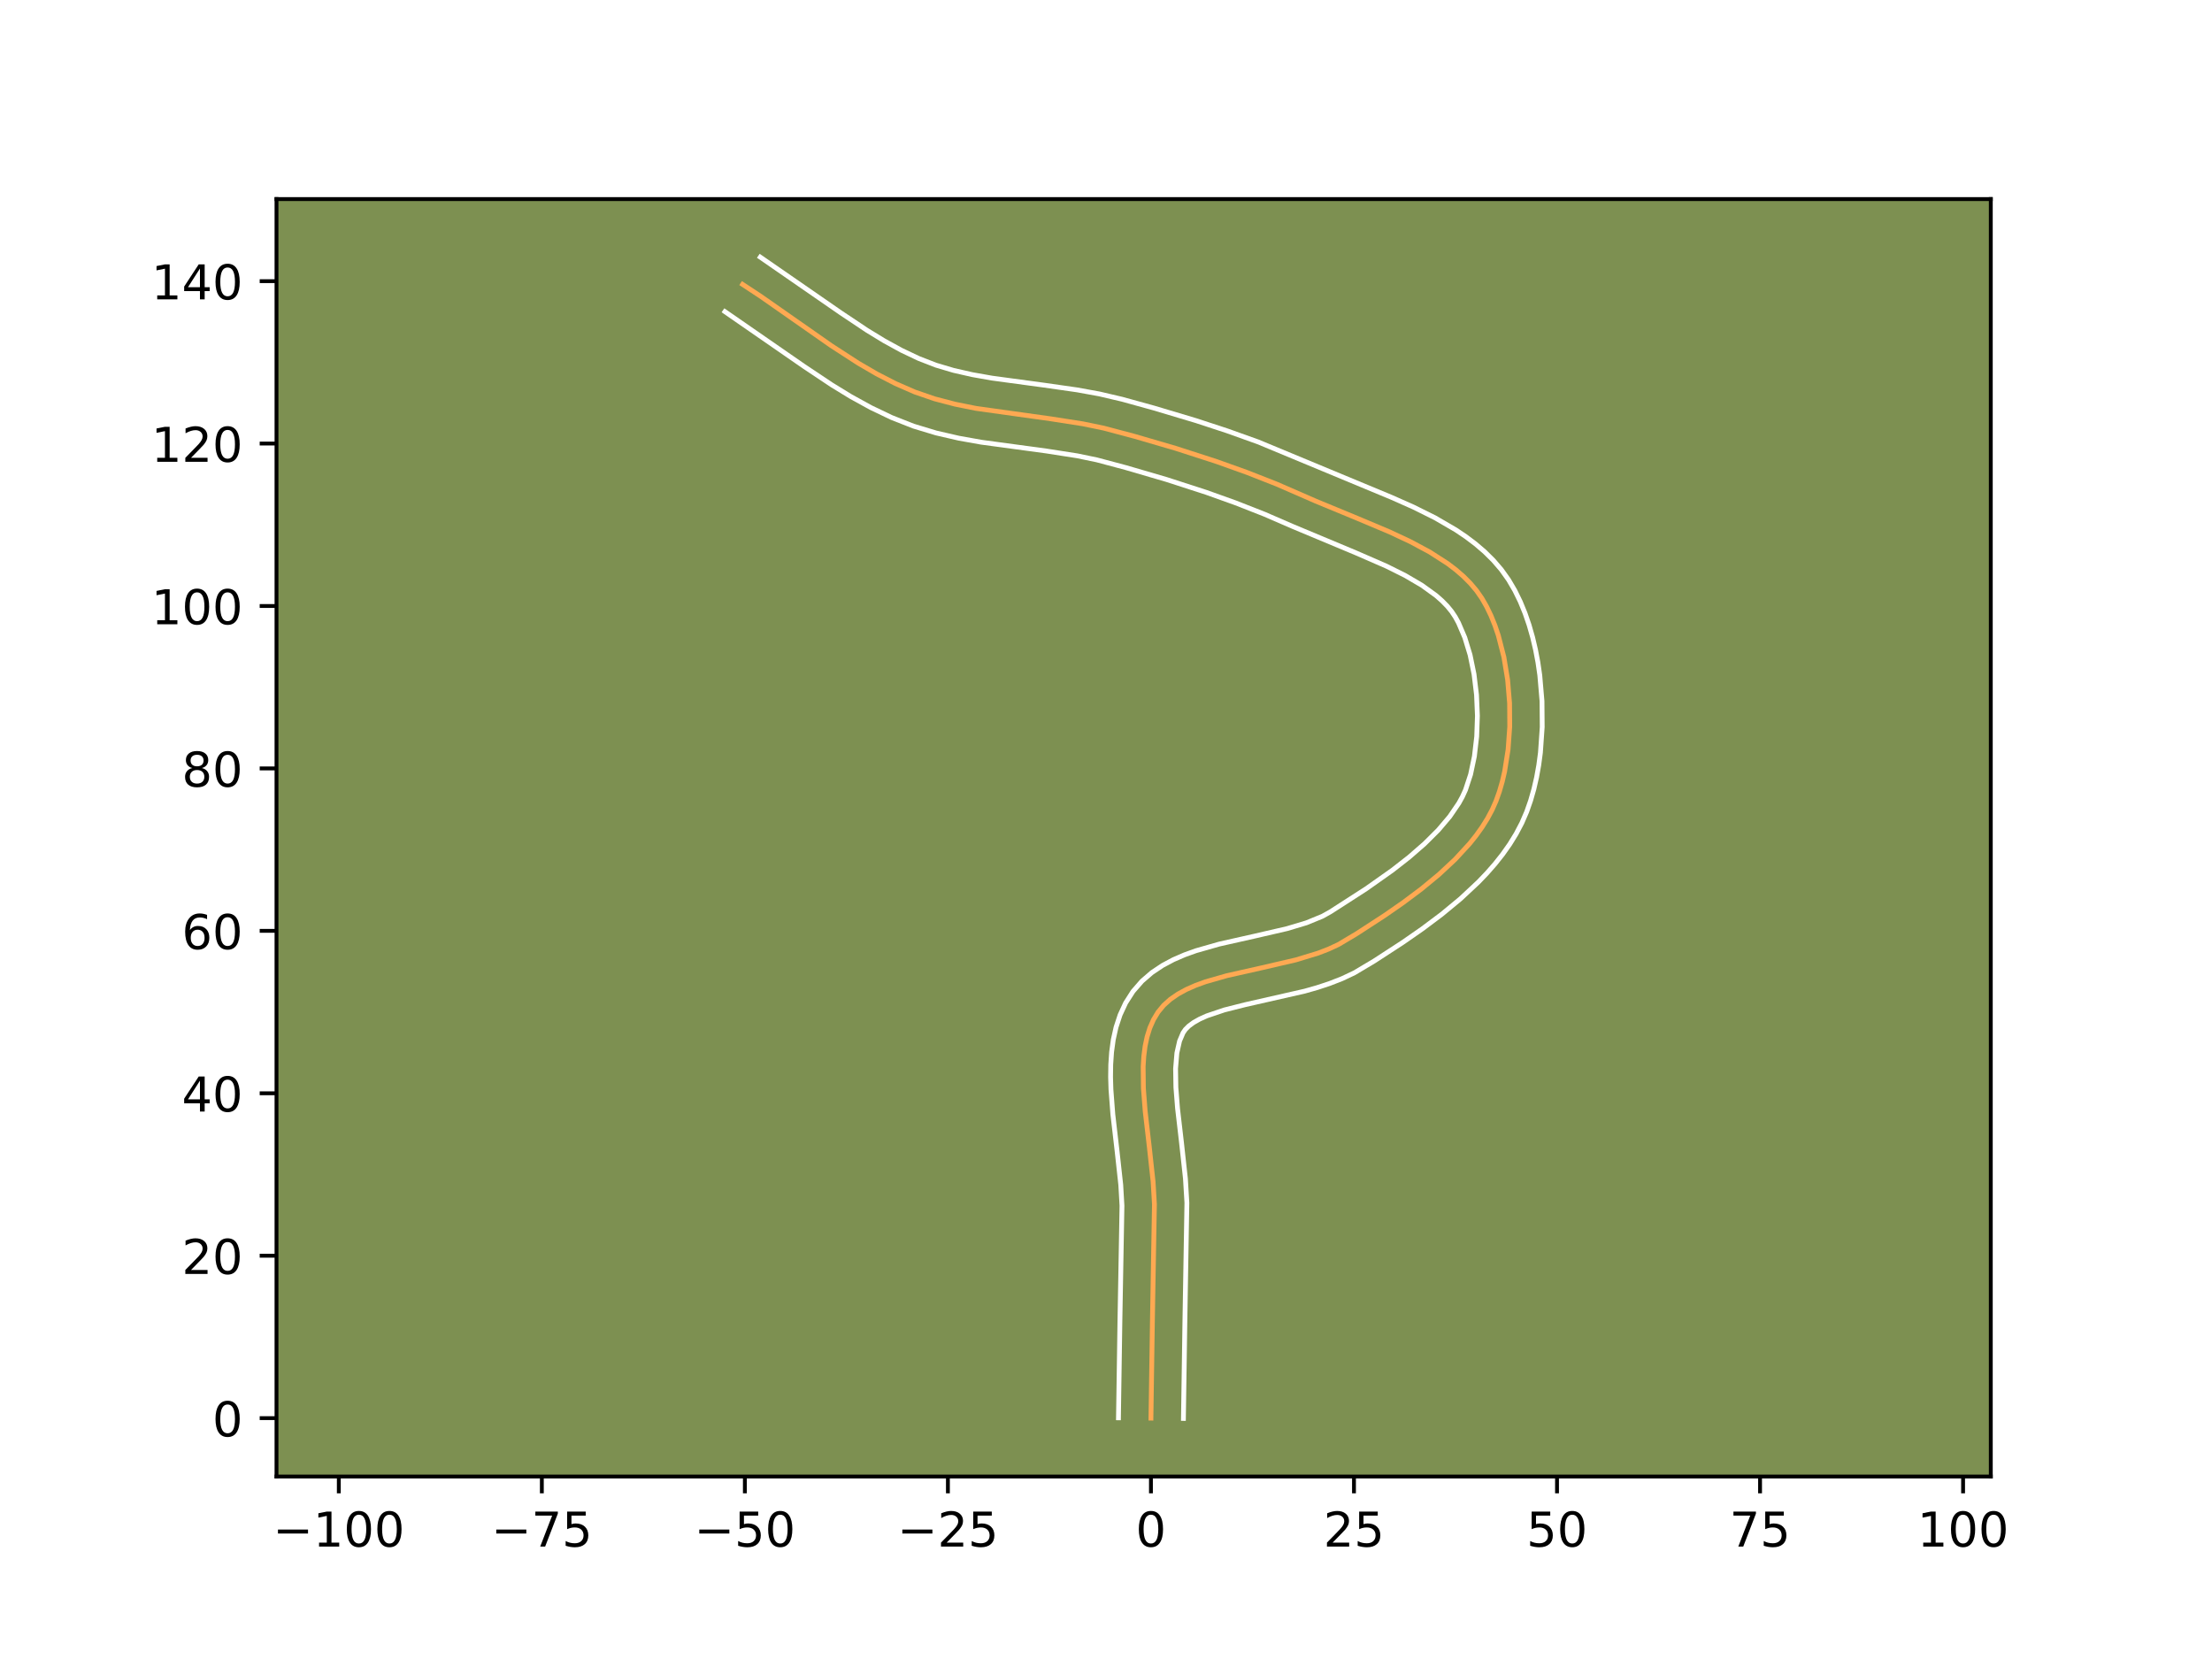 <?xml version="1.0" encoding="utf-8" standalone="no"?>
<!DOCTYPE svg PUBLIC "-//W3C//DTD SVG 1.1//EN"
  "http://www.w3.org/Graphics/SVG/1.1/DTD/svg11.dtd">
<!-- Created with matplotlib (https://matplotlib.org/) -->
<svg height="345.6pt" version="1.1" viewBox="0 0 460.8 345.6" width="460.8pt" xmlns="http://www.w3.org/2000/svg" xmlns:xlink="http://www.w3.org/1999/xlink">
 <defs>
  <style type="text/css">*{stroke-linecap:butt;stroke-linejoin:round;}</style>
 </defs>
 <g id="figure_1">
  <g id="patch_1">
   <path d="M 0 345.6 
L 460.8 345.6 
L 460.8 0 
L 0 0 
z
" style="fill:#ffffff;"/>
  </g>
  <g id="axes_1">
   <g id="patch_2">
    <path d="M 57.6 307.584 
L 414.72 307.584 
L 414.72 41.472 
L 57.6 41.472 
z
" style="fill:#7d9051;"/>
   </g>
   <g id="matplotlib.axis_1">
    <g id="xtick_1">
     <g id="line2d_1">
      <defs>
       <path d="M 0 0 
L 0 3.5 
" id="m80caad51fd" style="stroke:#000000;stroke-width:0.8;"/>
      </defs>
      <g>
       <use style="stroke:#000000;stroke-width:0.8;" x="70.58" xlink:href="#m80caad51fd" y="307.584"/>
      </g>
     </g>
     <g id="text_1">
      <!-- −100 -->
      <g transform="translate(56.846 322.182)scale(0.1 -0.1)">
       <defs>
        <path d="M 10.594 35.5 
L 73.188 35.5 
L 73.188 27.203 
L 10.594 27.203 
z
" id="DejaVuSans-8722"/>
        <path d="M 12.406 8.297 
L 28.516 8.297 
L 28.516 63.922 
L 10.984 60.406 
L 10.984 69.391 
L 28.422 72.906 
L 38.281 72.906 
L 38.281 8.297 
L 54.391 8.297 
L 54.391 0 
L 12.406 0 
z
" id="DejaVuSans-49"/>
        <path d="M 31.781 66.406 
Q 24.172 66.406 20.328 58.906 
Q 16.5 51.422 16.5 36.375 
Q 16.5 21.391 20.328 13.891 
Q 24.172 6.391 31.781 6.391 
Q 39.453 6.391 43.281 13.891 
Q 47.125 21.391 47.125 36.375 
Q 47.125 51.422 43.281 58.906 
Q 39.453 66.406 31.781 66.406 
z
M 31.781 74.219 
Q 44.047 74.219 50.516 64.516 
Q 56.984 54.828 56.984 36.375 
Q 56.984 17.969 50.516 8.266 
Q 44.047 -1.422 31.781 -1.422 
Q 19.531 -1.422 13.062 8.266 
Q 6.594 17.969 6.594 36.375 
Q 6.594 54.828 13.062 64.516 
Q 19.531 74.219 31.781 74.219 
z
" id="DejaVuSans-48"/>
       </defs>
       <use xlink:href="#DejaVuSans-8722"/>
       <use x="83.789" xlink:href="#DejaVuSans-49"/>
       <use x="147.412" xlink:href="#DejaVuSans-48"/>
       <use x="211.035" xlink:href="#DejaVuSans-48"/>
      </g>
     </g>
    </g>
    <g id="xtick_2">
     <g id="line2d_2">
      <g>
       <use style="stroke:#000000;stroke-width:0.8;" x="112.876" xlink:href="#m80caad51fd" y="307.584"/>
      </g>
     </g>
     <g id="text_2">
      <!-- −75 -->
      <g transform="translate(102.323 322.182)scale(0.1 -0.1)">
       <defs>
        <path d="M 8.203 72.906 
L 55.078 72.906 
L 55.078 68.703 
L 28.609 0 
L 18.312 0 
L 43.219 64.594 
L 8.203 64.594 
z
" id="DejaVuSans-55"/>
        <path d="M 10.797 72.906 
L 49.516 72.906 
L 49.516 64.594 
L 19.828 64.594 
L 19.828 46.734 
Q 21.969 47.469 24.109 47.828 
Q 26.266 48.188 28.422 48.188 
Q 40.625 48.188 47.75 41.5 
Q 54.891 34.812 54.891 23.391 
Q 54.891 11.625 47.562 5.094 
Q 40.234 -1.422 26.906 -1.422 
Q 22.312 -1.422 17.547 -0.641 
Q 12.797 0.141 7.719 1.703 
L 7.719 11.625 
Q 12.109 9.234 16.797 8.062 
Q 21.484 6.891 26.703 6.891 
Q 35.156 6.891 40.078 11.328 
Q 45.016 15.766 45.016 23.391 
Q 45.016 31 40.078 35.438 
Q 35.156 39.891 26.703 39.891 
Q 22.75 39.891 18.812 39.016 
Q 14.891 38.141 10.797 36.281 
z
" id="DejaVuSans-53"/>
       </defs>
       <use xlink:href="#DejaVuSans-8722"/>
       <use x="83.789" xlink:href="#DejaVuSans-55"/>
       <use x="147.412" xlink:href="#DejaVuSans-53"/>
      </g>
     </g>
    </g>
    <g id="xtick_3">
     <g id="line2d_3">
      <g>
       <use style="stroke:#000000;stroke-width:0.8;" x="155.171" xlink:href="#m80caad51fd" y="307.584"/>
      </g>
     </g>
     <g id="text_3">
      <!-- −50 -->
      <g transform="translate(144.619 322.182)scale(0.1 -0.1)">
       <use xlink:href="#DejaVuSans-8722"/>
       <use x="83.789" xlink:href="#DejaVuSans-53"/>
       <use x="147.412" xlink:href="#DejaVuSans-48"/>
      </g>
     </g>
    </g>
    <g id="xtick_4">
     <g id="line2d_4">
      <g>
       <use style="stroke:#000000;stroke-width:0.8;" x="197.467" xlink:href="#m80caad51fd" y="307.584"/>
      </g>
     </g>
     <g id="text_4">
      <!-- −25 -->
      <g transform="translate(186.915 322.182)scale(0.1 -0.1)">
       <defs>
        <path d="M 19.188 8.297 
L 53.609 8.297 
L 53.609 0 
L 7.328 0 
L 7.328 8.297 
Q 12.938 14.109 22.625 23.891 
Q 32.328 33.688 34.812 36.531 
Q 39.547 41.844 41.422 45.531 
Q 43.312 49.219 43.312 52.781 
Q 43.312 58.594 39.234 62.25 
Q 35.156 65.922 28.609 65.922 
Q 23.969 65.922 18.812 64.312 
Q 13.672 62.703 7.812 59.422 
L 7.812 69.391 
Q 13.766 71.781 18.938 73 
Q 24.125 74.219 28.422 74.219 
Q 39.75 74.219 46.484 68.547 
Q 53.219 62.891 53.219 53.422 
Q 53.219 48.922 51.531 44.891 
Q 49.859 40.875 45.406 35.406 
Q 44.188 33.984 37.641 27.219 
Q 31.109 20.453 19.188 8.297 
z
" id="DejaVuSans-50"/>
       </defs>
       <use xlink:href="#DejaVuSans-8722"/>
       <use x="83.789" xlink:href="#DejaVuSans-50"/>
       <use x="147.412" xlink:href="#DejaVuSans-53"/>
      </g>
     </g>
    </g>
    <g id="xtick_5">
     <g id="line2d_5">
      <g>
       <use style="stroke:#000000;stroke-width:0.8;" x="239.763" xlink:href="#m80caad51fd" y="307.584"/>
      </g>
     </g>
     <g id="text_5">
      <!-- 0 -->
      <g transform="translate(236.582 322.182)scale(0.1 -0.1)">
       <use xlink:href="#DejaVuSans-48"/>
      </g>
     </g>
    </g>
    <g id="xtick_6">
     <g id="line2d_6">
      <g>
       <use style="stroke:#000000;stroke-width:0.8;" x="282.059" xlink:href="#m80caad51fd" y="307.584"/>
      </g>
     </g>
     <g id="text_6">
      <!-- 25 -->
      <g transform="translate(275.696 322.182)scale(0.1 -0.1)">
       <use xlink:href="#DejaVuSans-50"/>
       <use x="63.623" xlink:href="#DejaVuSans-53"/>
      </g>
     </g>
    </g>
    <g id="xtick_7">
     <g id="line2d_7">
      <g>
       <use style="stroke:#000000;stroke-width:0.8;" x="324.355" xlink:href="#m80caad51fd" y="307.584"/>
      </g>
     </g>
     <g id="text_7">
      <!-- 50 -->
      <g transform="translate(317.992 322.182)scale(0.1 -0.1)">
       <use xlink:href="#DejaVuSans-53"/>
       <use x="63.623" xlink:href="#DejaVuSans-48"/>
      </g>
     </g>
    </g>
    <g id="xtick_8">
     <g id="line2d_8">
      <g>
       <use style="stroke:#000000;stroke-width:0.8;" x="366.651" xlink:href="#m80caad51fd" y="307.584"/>
      </g>
     </g>
     <g id="text_8">
      <!-- 75 -->
      <g transform="translate(360.288 322.182)scale(0.1 -0.1)">
       <use xlink:href="#DejaVuSans-55"/>
       <use x="63.623" xlink:href="#DejaVuSans-53"/>
      </g>
     </g>
    </g>
    <g id="xtick_9">
     <g id="line2d_9">
      <g>
       <use style="stroke:#000000;stroke-width:0.8;" x="408.946" xlink:href="#m80caad51fd" y="307.584"/>
      </g>
     </g>
     <g id="text_9">
      <!-- 100 -->
      <g transform="translate(399.403 322.182)scale(0.1 -0.1)">
       <use xlink:href="#DejaVuSans-49"/>
       <use x="63.623" xlink:href="#DejaVuSans-48"/>
       <use x="127.246" xlink:href="#DejaVuSans-48"/>
      </g>
     </g>
    </g>
   </g>
   <g id="matplotlib.axis_2">
    <g id="ytick_1">
     <g id="line2d_10">
      <defs>
       <path d="M 0 0 
L -3.5 0 
" id="mb3b3b1934f" style="stroke:#000000;stroke-width:0.8;"/>
      </defs>
      <g>
       <use style="stroke:#000000;stroke-width:0.8;" x="57.6" xlink:href="#mb3b3b1934f" y="295.423"/>
      </g>
     </g>
     <g id="text_10">
      <!-- 0 -->
      <g transform="translate(44.237 299.222)scale(0.1 -0.1)">
       <use xlink:href="#DejaVuSans-48"/>
      </g>
     </g>
    </g>
    <g id="ytick_2">
     <g id="line2d_11">
      <g>
       <use style="stroke:#000000;stroke-width:0.8;" x="57.6" xlink:href="#mb3b3b1934f" y="261.586"/>
      </g>
     </g>
     <g id="text_11">
      <!-- 20 -->
      <g transform="translate(37.875 265.385)scale(0.1 -0.1)">
       <use xlink:href="#DejaVuSans-50"/>
       <use x="63.623" xlink:href="#DejaVuSans-48"/>
      </g>
     </g>
    </g>
    <g id="ytick_3">
     <g id="line2d_12">
      <g>
       <use style="stroke:#000000;stroke-width:0.8;" x="57.6" xlink:href="#mb3b3b1934f" y="227.75"/>
      </g>
     </g>
     <g id="text_12">
      <!-- 40 -->
      <g transform="translate(37.875 231.549)scale(0.1 -0.1)">
       <defs>
        <path d="M 37.797 64.312 
L 12.891 25.391 
L 37.797 25.391 
z
M 35.203 72.906 
L 47.609 72.906 
L 47.609 25.391 
L 58.016 25.391 
L 58.016 17.188 
L 47.609 17.188 
L 47.609 0 
L 37.797 0 
L 37.797 17.188 
L 4.891 17.188 
L 4.891 26.703 
z
" id="DejaVuSans-52"/>
       </defs>
       <use xlink:href="#DejaVuSans-52"/>
       <use x="63.623" xlink:href="#DejaVuSans-48"/>
      </g>
     </g>
    </g>
    <g id="ytick_4">
     <g id="line2d_13">
      <g>
       <use style="stroke:#000000;stroke-width:0.8;" x="57.6" xlink:href="#mb3b3b1934f" y="193.913"/>
      </g>
     </g>
     <g id="text_13">
      <!-- 60 -->
      <g transform="translate(37.875 197.712)scale(0.1 -0.1)">
       <defs>
        <path d="M 33.016 40.375 
Q 26.375 40.375 22.484 35.828 
Q 18.609 31.297 18.609 23.391 
Q 18.609 15.531 22.484 10.953 
Q 26.375 6.391 33.016 6.391 
Q 39.656 6.391 43.531 10.953 
Q 47.406 15.531 47.406 23.391 
Q 47.406 31.297 43.531 35.828 
Q 39.656 40.375 33.016 40.375 
z
M 52.594 71.297 
L 52.594 62.312 
Q 48.875 64.062 45.094 64.984 
Q 41.312 65.922 37.594 65.922 
Q 27.828 65.922 22.672 59.328 
Q 17.531 52.734 16.797 39.406 
Q 19.672 43.656 24.016 45.922 
Q 28.375 48.188 33.594 48.188 
Q 44.578 48.188 50.953 41.516 
Q 57.328 34.859 57.328 23.391 
Q 57.328 12.156 50.688 5.359 
Q 44.047 -1.422 33.016 -1.422 
Q 20.359 -1.422 13.672 8.266 
Q 6.984 17.969 6.984 36.375 
Q 6.984 53.656 15.188 63.938 
Q 23.391 74.219 37.203 74.219 
Q 40.922 74.219 44.703 73.484 
Q 48.484 72.75 52.594 71.297 
z
" id="DejaVuSans-54"/>
       </defs>
       <use xlink:href="#DejaVuSans-54"/>
       <use x="63.623" xlink:href="#DejaVuSans-48"/>
      </g>
     </g>
    </g>
    <g id="ytick_5">
     <g id="line2d_14">
      <g>
       <use style="stroke:#000000;stroke-width:0.8;" x="57.6" xlink:href="#mb3b3b1934f" y="160.076"/>
      </g>
     </g>
     <g id="text_14">
      <!-- 80 -->
      <g transform="translate(37.875 163.875)scale(0.1 -0.1)">
       <defs>
        <path d="M 31.781 34.625 
Q 24.75 34.625 20.719 30.859 
Q 16.703 27.094 16.703 20.516 
Q 16.703 13.922 20.719 10.156 
Q 24.75 6.391 31.781 6.391 
Q 38.812 6.391 42.859 10.172 
Q 46.922 13.969 46.922 20.516 
Q 46.922 27.094 42.891 30.859 
Q 38.875 34.625 31.781 34.625 
z
M 21.922 38.812 
Q 15.578 40.375 12.031 44.719 
Q 8.5 49.078 8.5 55.328 
Q 8.5 64.062 14.719 69.141 
Q 20.953 74.219 31.781 74.219 
Q 42.672 74.219 48.875 69.141 
Q 55.078 64.062 55.078 55.328 
Q 55.078 49.078 51.531 44.719 
Q 48 40.375 41.703 38.812 
Q 48.828 37.156 52.797 32.312 
Q 56.781 27.484 56.781 20.516 
Q 56.781 9.906 50.312 4.234 
Q 43.844 -1.422 31.781 -1.422 
Q 19.734 -1.422 13.25 4.234 
Q 6.781 9.906 6.781 20.516 
Q 6.781 27.484 10.781 32.312 
Q 14.797 37.156 21.922 38.812 
z
M 18.312 54.391 
Q 18.312 48.734 21.844 45.562 
Q 25.391 42.391 31.781 42.391 
Q 38.141 42.391 41.719 45.562 
Q 45.312 48.734 45.312 54.391 
Q 45.312 60.062 41.719 63.234 
Q 38.141 66.406 31.781 66.406 
Q 25.391 66.406 21.844 63.234 
Q 18.312 60.062 18.312 54.391 
z
" id="DejaVuSans-56"/>
       </defs>
       <use xlink:href="#DejaVuSans-56"/>
       <use x="63.623" xlink:href="#DejaVuSans-48"/>
      </g>
     </g>
    </g>
    <g id="ytick_6">
     <g id="line2d_15">
      <g>
       <use style="stroke:#000000;stroke-width:0.8;" x="57.6" xlink:href="#mb3b3b1934f" y="126.24"/>
      </g>
     </g>
     <g id="text_15">
      <!-- 100 -->
      <g transform="translate(31.512 130.039)scale(0.1 -0.1)">
       <use xlink:href="#DejaVuSans-49"/>
       <use x="63.623" xlink:href="#DejaVuSans-48"/>
       <use x="127.246" xlink:href="#DejaVuSans-48"/>
      </g>
     </g>
    </g>
    <g id="ytick_7">
     <g id="line2d_16">
      <g>
       <use style="stroke:#000000;stroke-width:0.8;" x="57.6" xlink:href="#mb3b3b1934f" y="92.403"/>
      </g>
     </g>
     <g id="text_16">
      <!-- 120 -->
      <g transform="translate(31.512 96.202)scale(0.1 -0.1)">
       <use xlink:href="#DejaVuSans-49"/>
       <use x="63.623" xlink:href="#DejaVuSans-50"/>
       <use x="127.246" xlink:href="#DejaVuSans-48"/>
      </g>
     </g>
    </g>
    <g id="ytick_8">
     <g id="line2d_17">
      <g>
       <use style="stroke:#000000;stroke-width:0.8;" x="57.6" xlink:href="#mb3b3b1934f" y="58.566"/>
      </g>
     </g>
     <g id="text_17">
      <!-- 140 -->
      <g transform="translate(31.512 62.365)scale(0.1 -0.1)">
       <use xlink:href="#DejaVuSans-49"/>
       <use x="63.623" xlink:href="#DejaVuSans-52"/>
       <use x="127.246" xlink:href="#DejaVuSans-48"/>
      </g>
     </g>
    </g>
   </g>
   <g id="line2d_18">
    <path clip-path="url(#p82276ce4b8)" d="M 239.763 295.423 
L 240.064 275.391 
L 240.489 250.872 
L 240.211 246.171 
L 239.412 238.853 
L 238.563 231.5 
L 238.194 226.736 
L 238.142 222.193 
L 238.277 220.035 
L 238.542 217.967 
L 238.954 216.002 
L 239.529 214.152 
L 240.285 212.429 
L 241.239 210.844 
L 242.414 209.423 
L 243.806 208.173 
L 245.395 207.076 
L 247.16 206.112 
L 249.081 205.266 
L 251.136 204.519 
L 255.57 203.25 
L 262.715 201.642 
L 269.957 199.961 
L 274.563 198.561 
L 276.738 197.724 
L 278.799 196.772 
L 282.601 194.509 
L 288.392 190.745 
L 292.283 188.045 
L 296.093 185.192 
L 299.735 182.189 
L 303.119 179.036 
L 306.158 175.735 
L 307.52 174.029 
L 308.762 172.286 
L 309.873 170.508 
L 310.843 168.692 
L 311.659 166.841 
L 312.348 164.908 
L 312.943 162.858 
L 313.444 160.705 
L 314.163 156.154 
L 314.506 151.375 
L 314.473 146.488 
L 314.066 141.613 
L 313.286 136.872 
L 312.132 132.384 
L 311.416 130.272 
L 310.606 128.269 
L 309.704 126.389 
L 308.709 124.648 
L 307.581 123.028 
L 306.289 121.499 
L 304.846 120.053 
L 303.266 118.686 
L 301.561 117.391 
L 297.833 114.994 
L 293.766 112.814 
L 289.468 110.804 
L 282.818 108.001 
L 274.131 104.411 
L 265.969 100.853 
L 259.751 98.412 
L 253.447 96.157 
L 244.944 93.405 
L 236.379 90.903 
L 229.931 89.189 
L 225.559 88.287 
L 218.897 87.249 
L 203.315 85.074 
L 198.966 84.2 
L 194.709 83.085 
L 190.569 81.66 
L 186.554 79.908 
L 182.64 77.893 
L 178.811 75.663 
L 173.185 72.02 
L 165.805 66.859 
L 158.431 61.703 
L 154.7 59.246 
L 154.7 59.246 
" style="fill:none;stroke:#fea952;stroke-linecap:square;"/>
   </g>
   <g id="line2d_19">
    <path clip-path="url(#p82276ce4b8)" d="M 232.996 295.358 
L 233.298 275.258 
L 233.728 251.17 
L 233.475 246.819 
L 232.695 239.672 
L 231.823 232.104 
L 231.43 226.953 
L 231.353 224.365 
L 231.388 221.771 
L 231.564 219.175 
L 231.918 216.579 
L 232.492 213.992 
L 233.332 211.433 
L 234.487 208.939 
L 236.023 206.533 
L 237.892 204.389 
L 239.959 202.605 
L 242.154 201.135 
L 244.432 199.919 
L 246.769 198.906 
L 249.15 198.05 
L 253.999 196.667 
L 261.278 195.029 
L 268.119 193.448 
L 272.132 192.246 
L 275.478 190.876 
L 277.127 189.956 
L 284.576 185.157 
L 290.092 181.262 
L 293.565 178.546 
L 296.768 175.759 
L 299.61 172.93 
L 302.009 170.1 
L 303.904 167.319 
L 304.651 165.961 
L 305.285 164.568 
L 306.352 161.325 
L 307.144 157.559 
L 307.623 153.436 
L 307.771 149.111 
L 307.585 144.735 
L 307.07 140.457 
L 306.244 136.43 
L 305.141 132.808 
L 303.829 129.747 
L 303.155 128.515 
L 302.411 127.395 
L 301.499 126.28 
L 300.418 125.171 
L 299.172 124.075 
L 296.219 121.938 
L 292.736 119.896 
L 288.839 117.952 
L 282.474 115.176 
L 269.313 109.676 
L 263.427 107.125 
L 257.411 104.762 
L 251.285 102.57 
L 242.984 99.882 
L 234.578 97.426 
L 228.48 95.799 
L 224.414 94.957 
L 218.006 93.958 
L 204.398 92.117 
L 199.716 91.28 
L 195.001 90.194 
L 190.285 88.766 
L 185.733 86.974 
L 181.401 84.901 
L 177.244 82.611 
L 173.239 80.16 
L 167.46 76.302 
L 151.019 64.924 
L 151.019 64.924 
" style="fill:none;stroke:#ffffff;stroke-linecap:square;"/>
   </g>
   <g id="line2d_20">
    <path clip-path="url(#p82276ce4b8)" d="M 246.53 295.488 
L 246.83 275.523 
L 247.25 250.574 
L 246.947 245.524 
L 246.13 238.035 
L 245.303 230.896 
L 244.958 226.518 
L 244.896 222.615 
L 245.165 219.355 
L 245.726 216.872 
L 246.455 215.156 
L 246.936 214.458 
L 247.652 213.741 
L 248.636 213.016 
L 249.888 212.305 
L 251.393 211.626 
L 255.048 210.392 
L 259.372 209.299 
L 271.795 206.474 
L 274.395 205.735 
L 276.994 204.877 
L 279.576 203.868 
L 282.12 202.668 
L 286.235 200.218 
L 292.208 196.334 
L 296.282 193.503 
L 300.329 190.469 
L 304.263 187.217 
L 307.999 183.724 
L 309.765 181.877 
L 311.446 179.957 
L 313.03 177.957 
L 314.501 175.872 
L 315.842 173.696 
L 317.034 171.423 
L 318.034 169.114 
L 318.848 166.794 
L 319.535 164.391 
L 320.102 161.914 
L 320.557 159.372 
L 320.901 156.775 
L 321.272 151.46 
L 321.227 146.055 
L 320.765 140.652 
L 320.376 137.98 
L 319.878 135.341 
L 319.268 132.747 
L 318.541 130.209 
L 317.69 127.737 
L 316.707 125.34 
L 315.579 123.031 
L 314.262 120.781 
L 312.751 118.661 
L 311.078 116.718 
L 309.274 114.936 
L 307.36 113.298 
L 305.354 111.787 
L 303.273 110.387 
L 298.934 107.864 
L 294.44 105.63 
L 289.884 103.607 
L 262.092 92.062 
L 255.609 89.744 
L 249.085 87.605 
L 240.36 84.995 
L 233.733 83.166 
L 229.038 82.067 
L 224.381 81.22 
L 217.522 80.24 
L 206.634 78.768 
L 202.545 78.045 
L 198.648 77.16 
L 194.961 76.065 
L 191.362 74.665 
L 187.77 72.959 
L 184.188 70.993 
L 180.605 68.805 
L 175.202 65.2 
L 158.382 53.568 
L 158.382 53.568 
" style="fill:none;stroke:#ffffff;stroke-linecap:square;"/>
   </g>
   <g id="patch_3">
    <path d="M 57.6 307.584 
L 57.6 41.472 
" style="fill:none;stroke:#000000;stroke-linecap:square;stroke-linejoin:miter;stroke-width:0.8;"/>
   </g>
   <g id="patch_4">
    <path d="M 414.72 307.584 
L 414.72 41.472 
" style="fill:none;stroke:#000000;stroke-linecap:square;stroke-linejoin:miter;stroke-width:0.8;"/>
   </g>
   <g id="patch_5">
    <path d="M 57.6 307.584 
L 414.72 307.584 
" style="fill:none;stroke:#000000;stroke-linecap:square;stroke-linejoin:miter;stroke-width:0.8;"/>
   </g>
   <g id="patch_6">
    <path d="M 57.6 41.472 
L 414.72 41.472 
" style="fill:none;stroke:#000000;stroke-linecap:square;stroke-linejoin:miter;stroke-width:0.8;"/>
   </g>
  </g>
 </g>
 <defs>
  <clipPath id="p82276ce4b8">
   <rect height="266.112" width="357.12" x="57.6" y="41.472"/>
  </clipPath>
 </defs>
</svg>
